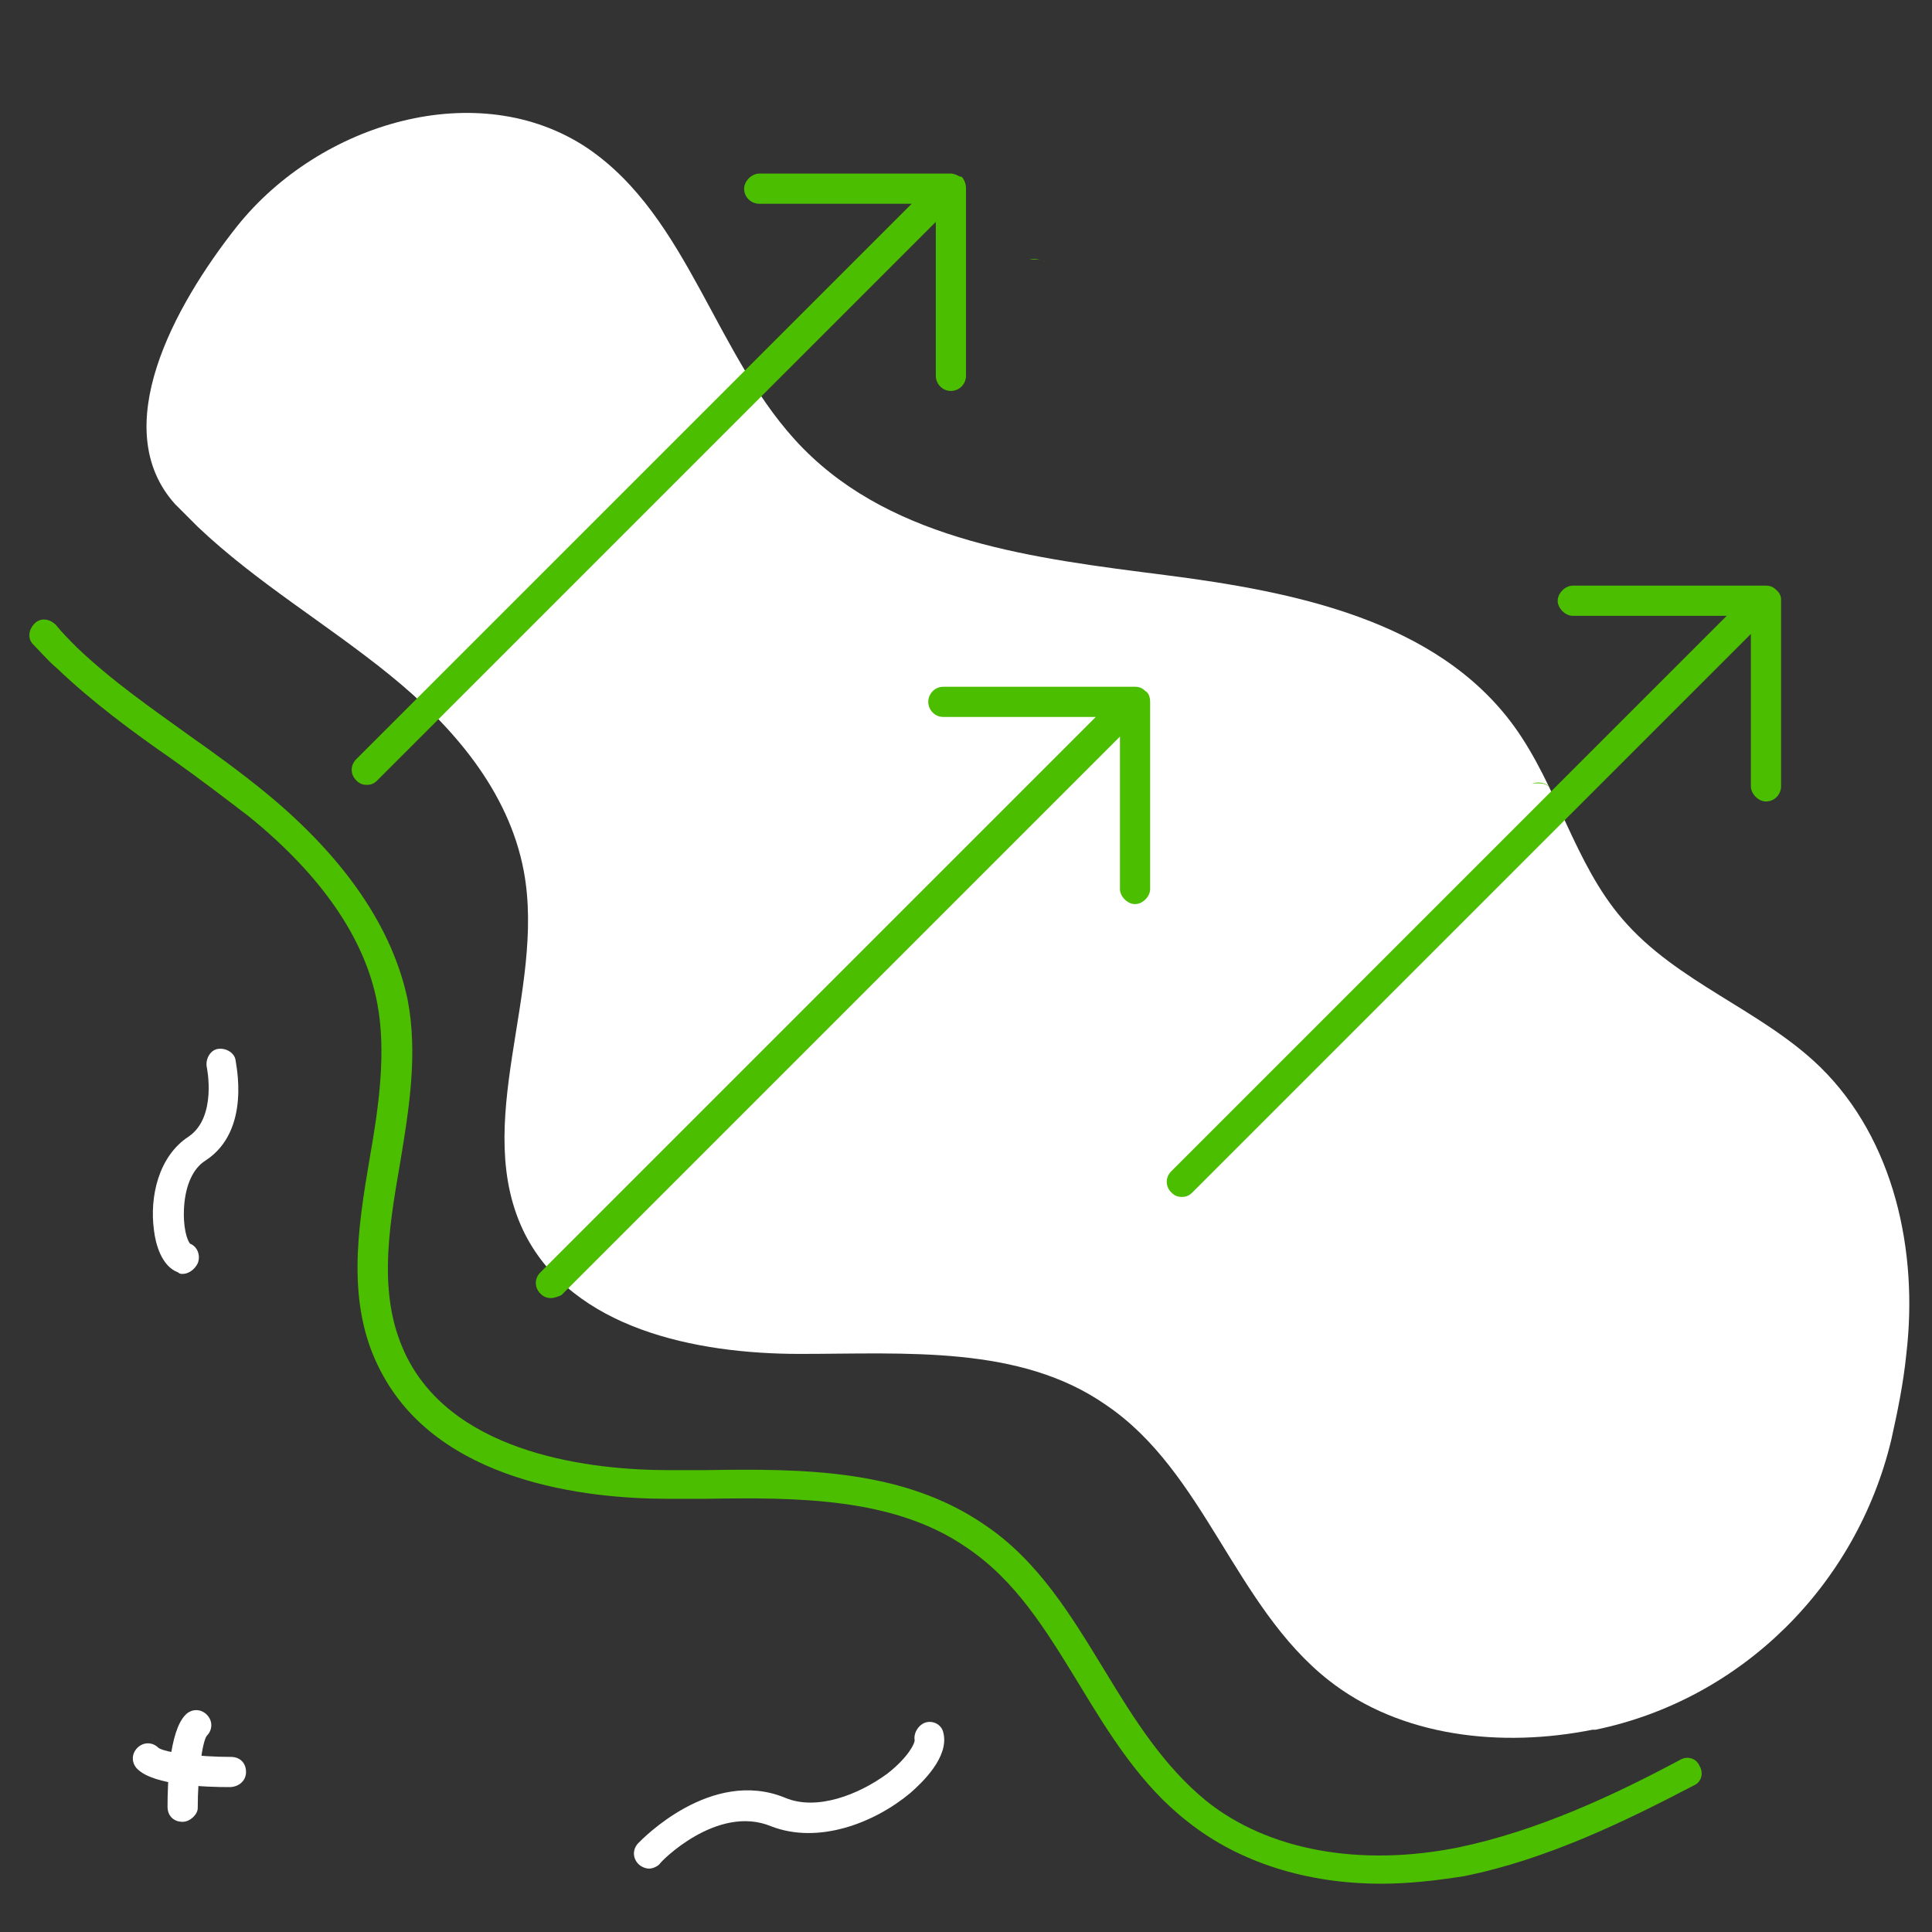 <svg version="1.1" id="Layer_1" xmlns="http://www.w3.org/2000/svg" x="0" y="0" viewBox="0 0 128 128" style="enable-background:new 0 0 128 128" xml:space="preserve"><rect x="0" y="0" width="128" height="128" fill="#333333" stroke="none"/><style>.st0{fill:#fff}.st1{fill:#4cbe00}</style><path class="st0" d="M125.3 95.4c-2.3 9.6-9.9 17.2-19.6 19.2h-.2c-6 1.2-12.7.5-17.5-3.3-6.2-4.9-8.2-13.8-14.7-18.2-5.7-4-13.3-3.4-20.3-3.4S38 88 34.8 81.8c-3.7-7.3 1.4-16.1-.1-24.1-1-5.3-4.7-9.6-8.9-13s-8.8-6.1-12.7-9.8l-1.5-1.5c-4.5-5-.1-13.1 4.1-18.4 5.5-6.9 16-10 23.2-5.2 6.8 4.6 8.5 14 14.3 19.9 6.1 6.2 15.4 7.3 24 8.4s18 3 23.1 10c2.9 4 4 9.1 7.2 12.8 3.6 4.2 9.2 6 13.1 9.8 4.9 4.8 6.5 12.2 5.7 19-.2 2-.6 3.9-1 5.7z"/><path class="st0" d="M15.2 118.4c-1.5 0-5-.1-6.1-1.2-.4-.4-.4-1 0-1.4.4-.4 1-.4 1.4 0 .4.3 2.6.6 4.8.6.6 0 1 .4 1 1s-.5 1-1.1 1z"/><path class="st0" d="M12.1 120.7c-.6 0-1-.4-1-1 0-1.5.1-5 1.2-6.1.4-.4 1-.4 1.4 0 .4.4.4 1 0 1.4-.3.4-.6 2.6-.6 4.8 0 .4-.5.9-1 .9zM43 123.8c-.2 0-.5-.1-.7-.3-.4-.4-.4-1 0-1.4.2-.2 4.8-5 9.7-3 2.1.9 4.9-.2 6.8-1.6 1.4-1.1 1.8-2 1.8-2.2-.1-.5.3-1.1.8-1.2.5-.1 1 .2 1.1.7.4 1.6-1.4 3.3-2.2 4-2.4 2-6.1 3.4-9.2 2.2-3.6-1.5-7.4 2.4-7.4 2.5-.2.2-.5.3-.7.3zM12.1 84.4c-.1 0-.2 0-.3-.1-1.1-.4-1.5-1.9-1.6-2.8-.3-2.2.3-4.9 2.3-6.2 1.9-1.3 1.2-4.6 1.2-4.6-.1-.5.2-1.1.7-1.2.5-.1 1.1.2 1.2.7 0 .2 1.1 4.7-2 6.7-.8.5-1.3 1.6-1.4 3-.1 1.4.2 2.3.4 2.5.5.2.7.8.5 1.3-.2.4-.6.7-1 .7zm.5-1.9z"/><path class="st1" d="M76.2 46.5v12.4c0 .5-.5 1-1 1s-1-.5-1-1V48.8l-37 37c-.2.1-.5.2-.7.2-.3 0-.5-.1-.7-.3-.4-.4-.4-1 0-1.4l36.8-36.8H62.5c-.6 0-1-.5-1-1s.4-1 1-1h12.7c.3 0 .5.1.7.3.2.1.3.4.3.7zM102.7 52.2c-.2-.2-.4-.3-.7-.3h-.5c.4-.1.9-.1 1.2.3z"/><path class="st1" d="M118 39.7v12.4c0 .5-.4 1-1 1-.5 0-1-.5-1-1V42L79 79c-.2.2-.4.3-.7.3-.3 0-.5-.1-.7-.3-.4-.4-.4-1 0-1.4l36.8-36.8h-10.2c-.5 0-1-.5-1-1s.5-1 1-1H117c.3 0 .5.1.7.3l.1.1c.1.1.2.3.2.5zM69.3 17.4c-.2-.1-.3-.2-.6-.2h-.5c.4-.1.8 0 1.1.2zM64 12.5v12.4c0 .5-.4 1-1 1s-1-.5-1-1V14.7l-37 37c-.2.2-.4.3-.7.3-.3 0-.5-.1-.7-.3-.4-.4-.4-1 0-1.4l36.8-36.8H50.3c-.5 0-1-.4-1-1 0-.5.5-1 1-1H63c.2 0 .4.1.6.2h.1c.2.2.3.5.3.8zM91.5 124.8c-4.9 0-9.4-1.4-12.8-4.1-3.1-2.4-5.2-5.8-7.2-9.1-2.2-3.6-4.2-6.9-7.5-9.1-4.8-3.3-11.2-3.3-17.3-3.2h-2.4c-5.5 0-15.3-1.1-19.1-8.5-2.3-4.4-1.5-9.4-.7-14.1.6-3.4 1.1-7 .5-10.2-.8-4.3-3.7-8.5-8.5-12.4-1.7-1.3-3.4-2.6-5.1-3.8-2.6-1.8-5.3-3.8-7.6-6-.6-.5-1.1-1.1-1.6-1.6-.4-.4-.3-1 .1-1.4.4-.4 1-.3 1.4.1.4.5.9 1 1.4 1.5 2.3 2.2 4.9 4 7.4 5.8 1.7 1.2 3.5 2.5 5.2 3.9 5.2 4.3 8.3 8.9 9.3 13.6.7 3.6.1 7.3-.5 10.9-.8 4.6-1.5 9 .5 12.9 3.3 6.4 12.3 7.4 17.3 7.4h2.4c6.4-.1 13.1-.1 18.5 3.6 3.6 2.4 5.8 6.1 8 9.7 2 3.3 3.9 6.3 6.7 8.6 4.1 3.3 10.2 4.4 16.7 3.1 5.3-1.1 10.4-3.5 14.7-5.8.5-.3 1.1-.1 1.3.4.3.5.1 1.1-.4 1.3-4.4 2.3-9.7 4.9-15.2 6-1.9.3-3.7.5-5.5.5z"/></svg>